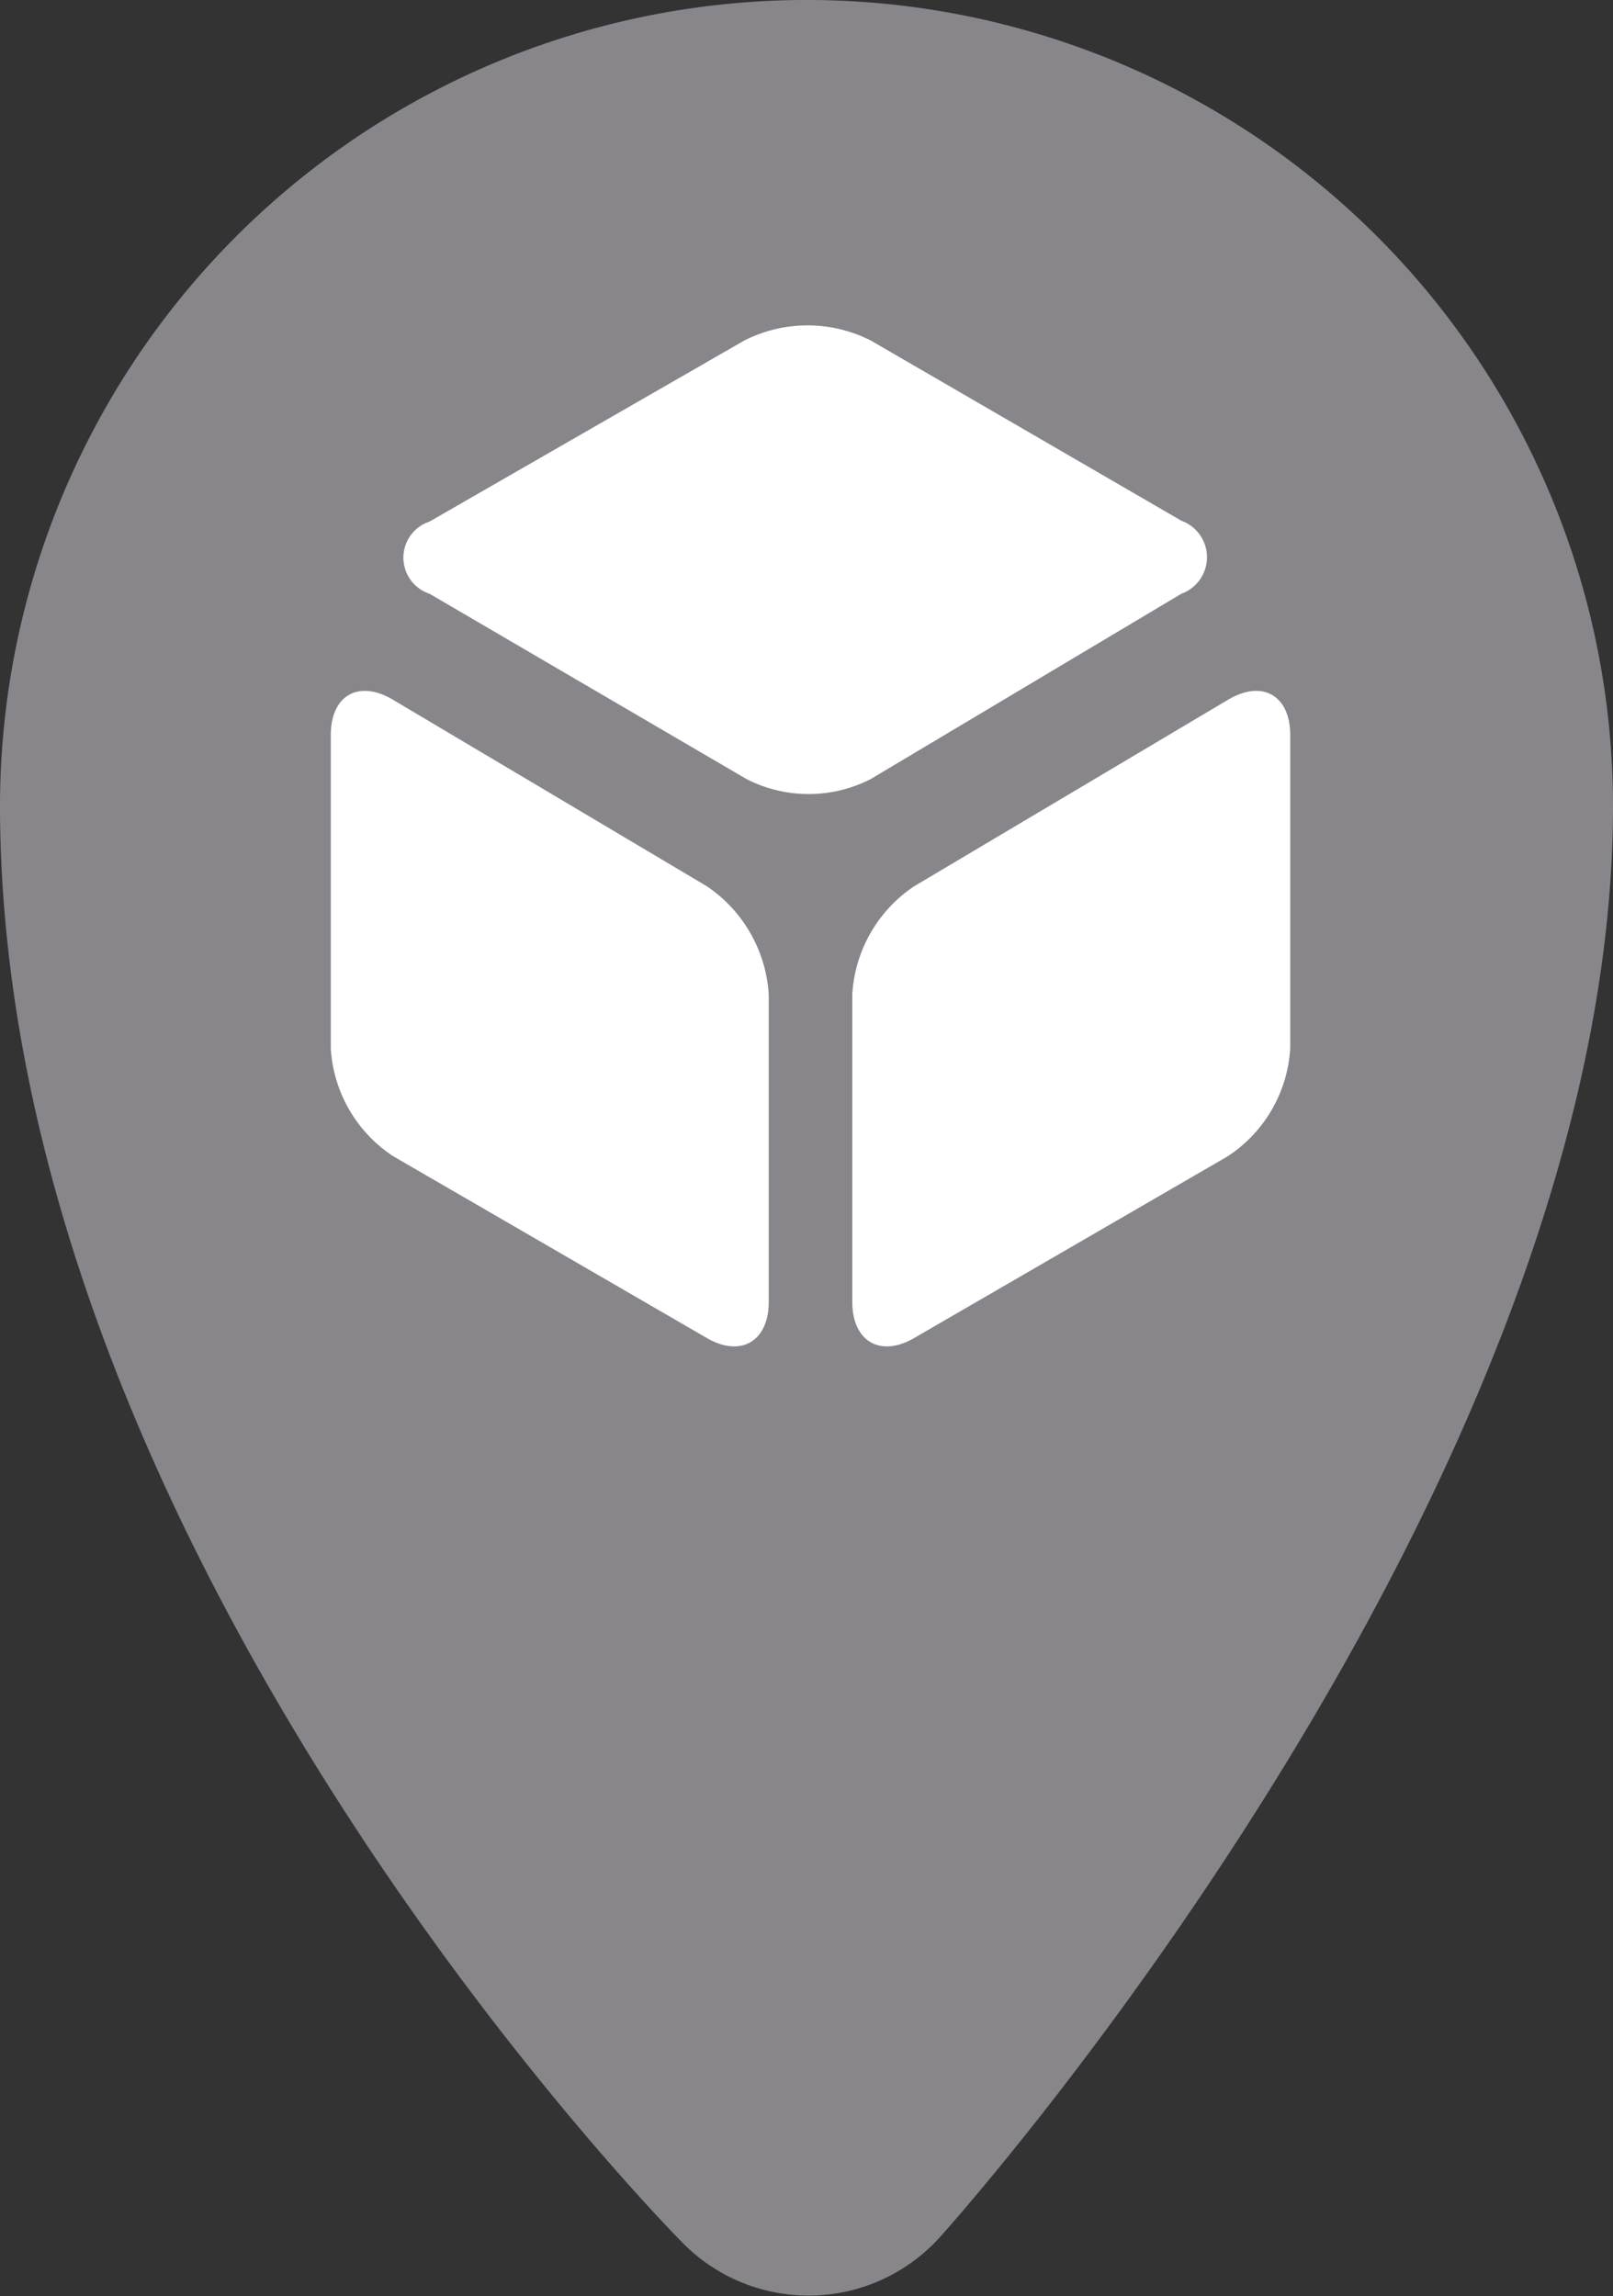<svg xmlns="http://www.w3.org/2000/svg" viewBox="0 0 38.23 54.41"><rect x="0" y="0" width="38.23" height="54.41" fill="#333333" stroke="none"/><defs><style>.cls-1{fill:#88868b;}.cls-2{fill:#fff;}</style></defs><title>PinFinal_1</title><g id="Capa_2" data-name="Capa 2"><g id="Capa_1-2" data-name="Capa 1"><path class="cls-1" d="M19,0A19.12,19.12,0,0,0,0,19.21C.09,37,16.18,53.15,16.18,53.15A4.19,4.19,0,0,0,22.29,53s16-17.72,15.94-34A19.11,19.11,0,0,0,19,0Z"/><path class="cls-2" d="M17.69,18.46a3.23,3.23,0,0,0,2.95,0L28,14.07a.92.92,0,0,0,0-1.73L20.64,8.07a3.31,3.31,0,0,0-3,0l-7.46,4.29a.9.9,0,0,0,0,1.71Z"/><path class="cls-2" d="M21.67,21a3.31,3.31,0,0,0-1.47,2.57v7.28c0,.94.67,1.33,1.48.85L29.1,27.4a3.29,3.29,0,0,0,1.48-2.56V17.42c0-.94-.66-1.32-1.47-.84Z"/><path class="cls-2" d="M16.75,21a3.34,3.34,0,0,1,1.47,2.57v7.28c0,.94-.67,1.33-1.48.85L9.32,27.4a3.29,3.29,0,0,1-1.48-2.56V17.42c0-.94.66-1.32,1.47-.84Z"/></g></g></svg>